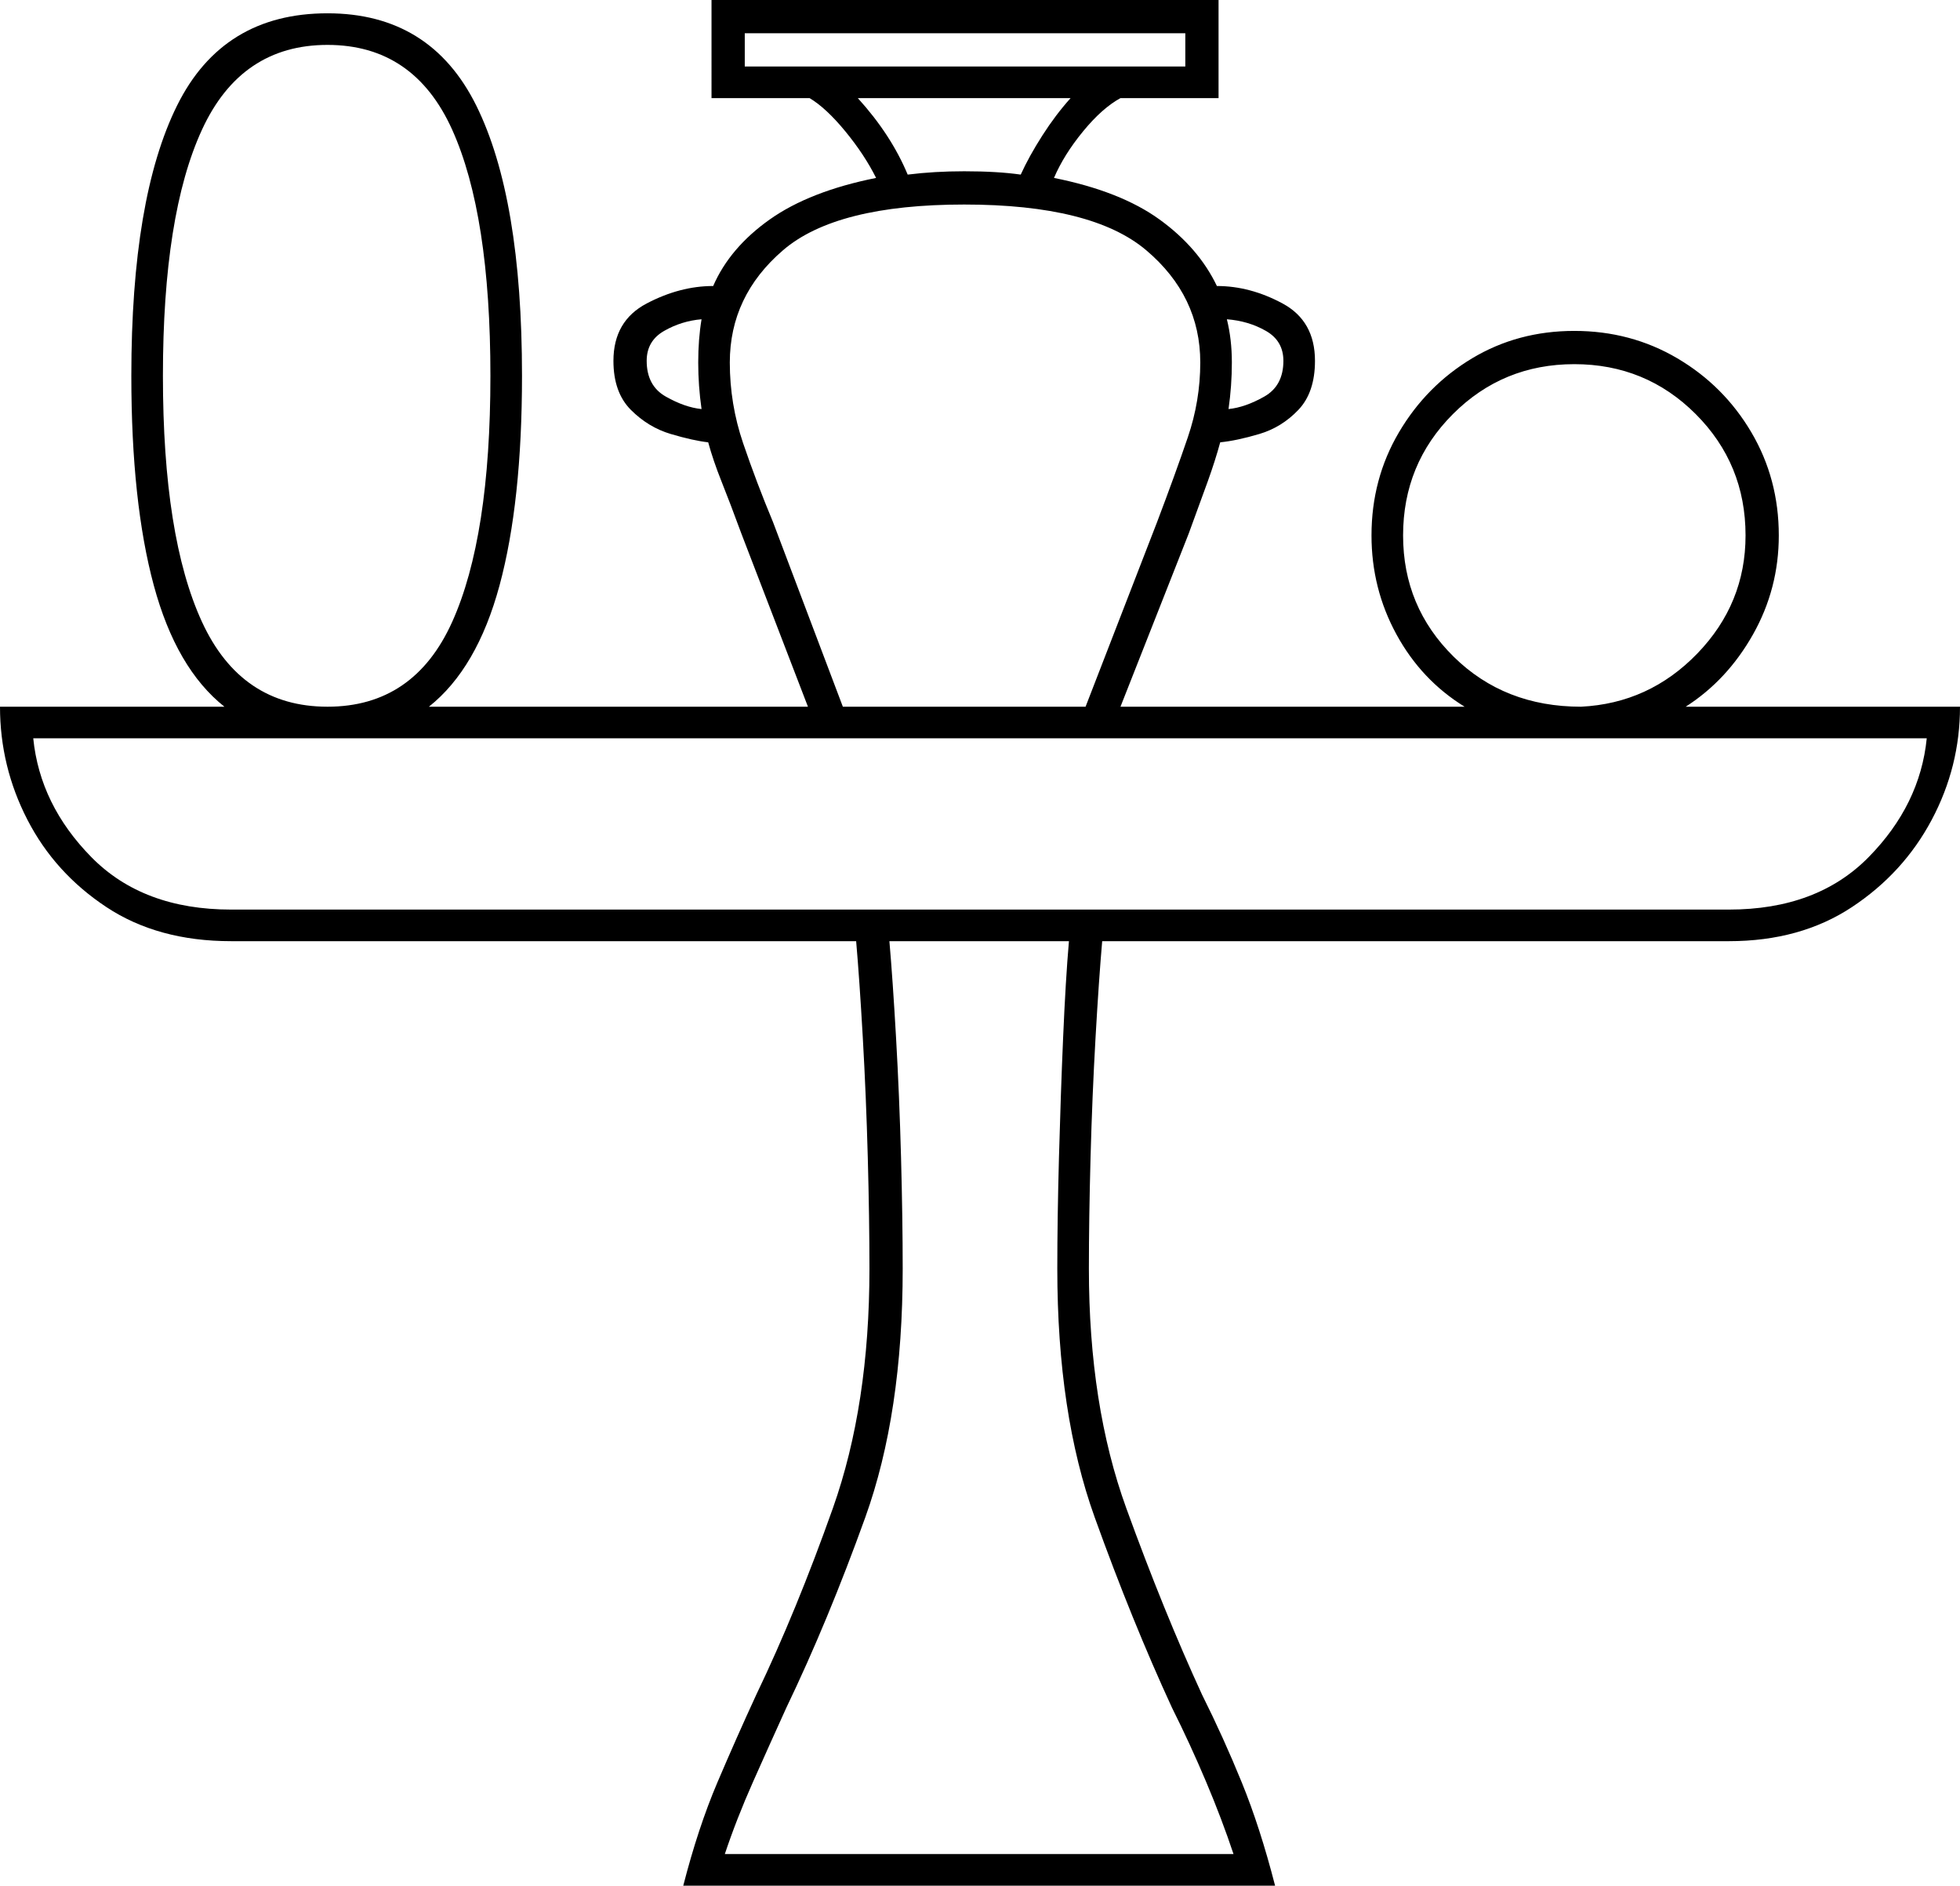 <svg xmlns="http://www.w3.org/2000/svg" viewBox="-10 0 1179 1134"><path d="M401 1134q9-35 20.5-62t23.5-53q24-50 46-112t22-144q0-30-1-67t-3-72q-2-35-4-58H129q-44 0-75-20.5T6.5 493Q-10 461-10 425h135q-29-23-42.5-73T69 226q0-107 27.5-162.5T187 8q62 0 89.5 55.5T304 226q0 76-13.5 126T248 425h228l-40-104q-7-19-12-31.5t-8-23.5q-9-1-22.5-5t-24-14.5Q359 236 359 217q0-24 20-34.5t40-10.5q10-23 34-40t64-25q-7-14-18.5-28T477 59h-59V0h305v59h-59q-11 6-22.5 20T624 107q40 8 63.5 25t34.5 40q20 0 39.5 10.5T781 217q0 19-10 29.5T747.5 261q-13.5 4-23.5 5-3 11-7.5 23.5T705 321l-41 104h207q-26-16-41-43.5T815 322q0-34 16.5-62t44-44.5Q903 199 937 199t62 16.5q28 16.5 44.5 44.5t16.5 62q0 32-15.5 59.5T1004 425h165q0 36-17 68t-48 52.5q-31 20.5-74 20.5H653q-2 23-4 58t-3 72q-1 37-1 67 0 82 22.5 144t45.5 112q13 26 24 53t20 62zM438 40h265V20H438zM187 425q52 0 75-51t23-148q0-97-23-148t-75-51q-52 0-75.5 51T88 226q0 97 23.5 148t75.5 51zm349-320q8-1 16.5-1.5t17.5-.5q10 0 18.5.5T604 105q5-11 13-23.5T634 59H506q20 22 30 46zm-39 320h146l43-111q11-29 18.5-51t7.5-45q0-40-32.5-67.5T570 123q-77 0-109 27.5T429 218q0 25 8 48.5t18 47.5zm-85-179q-1-7-1.5-14t-.5-14q0-7 .5-13.5T412 192q-12 1-22.5 7T379 217q0 15 11.5 21.5T412 246zm317 0q10-1 21.5-7.5T762 217q0-12-10.5-18t-23.5-7q3 12 3 26 0 7-.5 14t-1.5 14zm212 179q41-2 70-32t29-71q0-43-30-73t-73-30q-43 0-73 30t-30 73q0 43 30.5 73t76.5 30zM129 547h901q53 0 84-31.5t35-71.5H10q4 40 35 71.5t84 31.5zm297 568h306q-7-21-16.5-43.5T695 1027q-24-52-46.5-114.5T626 763q0-30 1-67t2.5-72q1.5-35 3.5-58H525q2 23 4 58t3 72q1 37 1 67 0 87-22.5 149.5T463 1027q-10 22-20 44.5t-17 43.5z" fill="currentColor"/></svg>